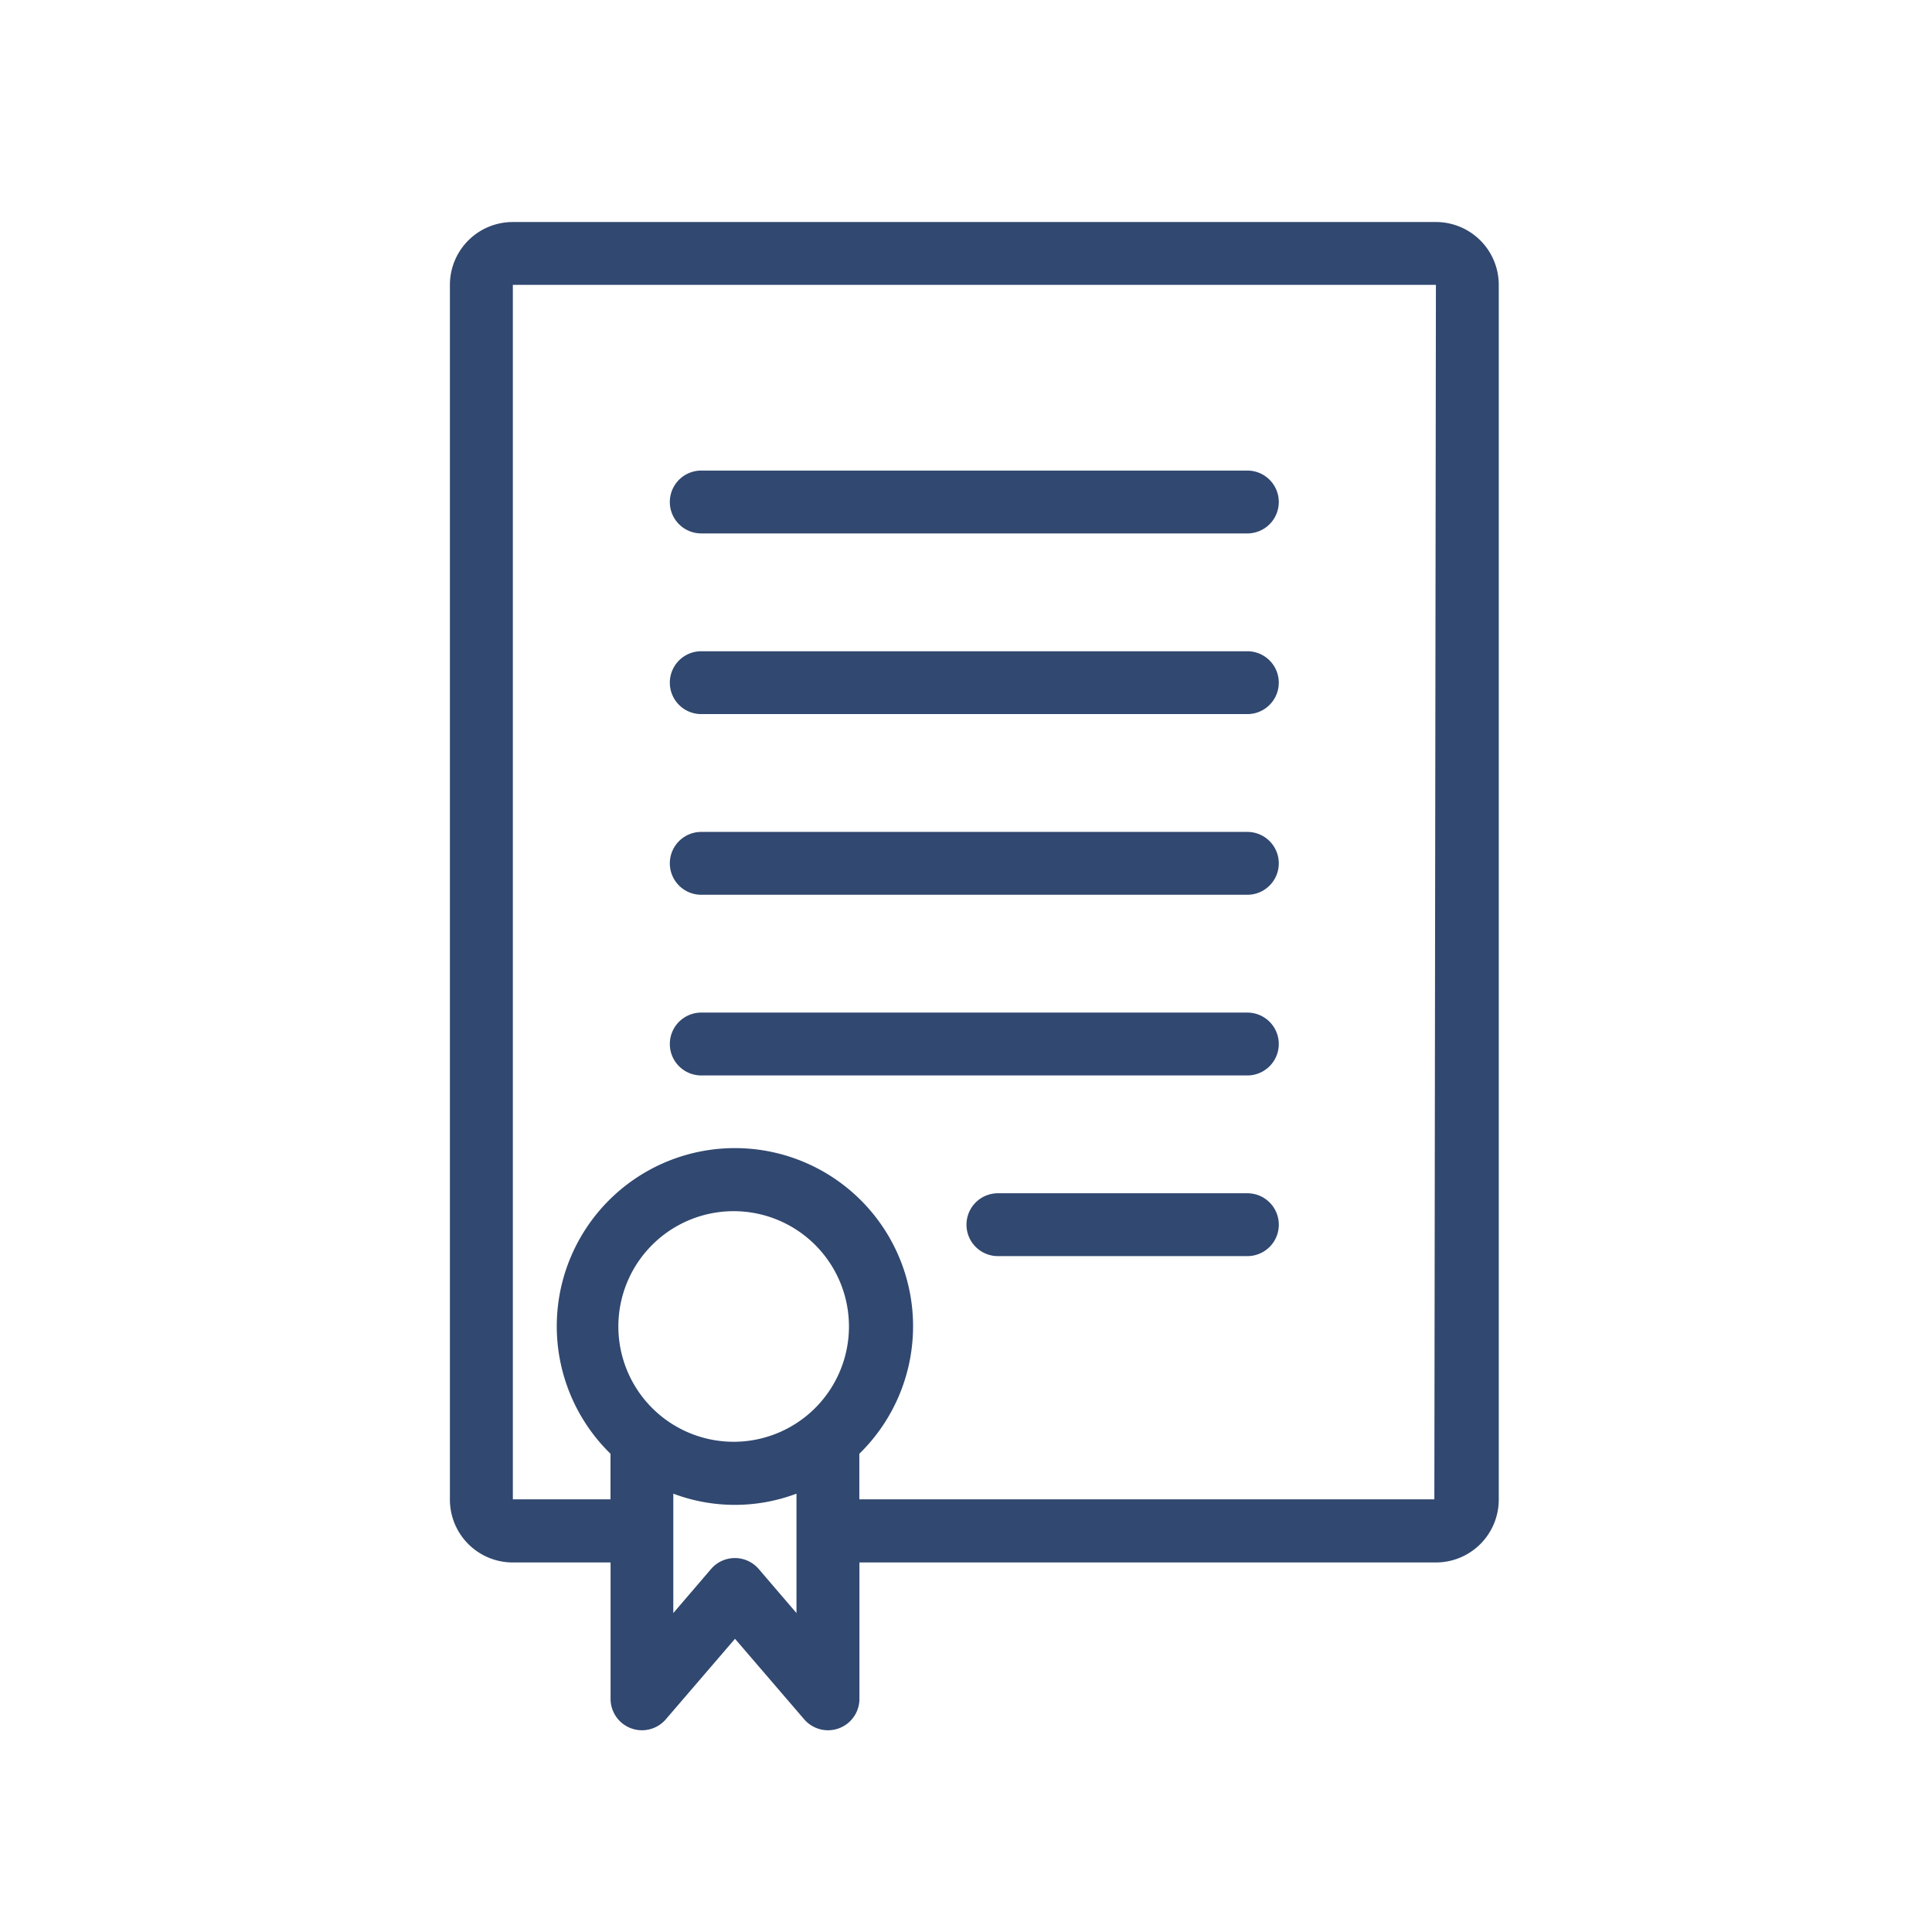 <svg xmlns="http://www.w3.org/2000/svg" width="62" height="62" viewBox="0 0 62 62">
  <g id="tranhchaphopdong" transform="translate(-819 -288)">
    <rect id="Rectangle_12" data-name="Rectangle 12" width="62" height="62" transform="translate(819 288)" fill="none"/>
    <g id="_004-law" data-name="004-law" transform="translate(774.958 295.125)">
      <g id="Group_331" data-name="Group 331" transform="translate(58.48)">
        <g id="Group_330" data-name="Group 330" transform="translate(0)">
          <path id="Path_82" data-name="Path 82" d="M90.122,0H60.5A2.017,2.017,0,0,0,58.48,2.017V41A2.017,2.017,0,0,0,60.5,43.016h3.136v4.376a1.008,1.008,0,0,0,1.775.655l2.218-2.581,2.218,2.581a1.008,1.008,0,0,0,1.775-.655V43.016h18.5A2.017,2.017,0,0,0,92.139,41V2.017A2.017,2.017,0,0,0,90.122,0ZM68.392,43.228a1.008,1.008,0,0,0-1.533,0l-1.21,1.412V40.808a5.607,5.607,0,0,0,3.953,0V44.64Zm2.894-7.785a3.7,3.7,0,0,1-3.66,3.7h-.04a3.7,3.7,0,1,1,3.7-3.7ZM90.072,40.99H71.619V39.528a5.717,5.717,0,1,0-8.085-.1l.1.1V40.99H60.5V2.017H90.122Z" transform="translate(-58.48)" fill="#314870"/>
        </g>
      </g>
      <g id="Group_333" data-name="Group 333" transform="translate(65.538 7.976)">
        <g id="Group_332" data-name="Group 332" transform="translate(0)">
          <path id="Path_83" data-name="Path 83" d="M133.014,63.28H115.488a1.008,1.008,0,1,0,0,2.017h17.525a1.008,1.008,0,1,0,0-2.017Z" transform="translate(-114.48 -63.28)" fill="#314870"/>
        </g>
      </g>
      <g id="Group_335" data-name="Group 335" transform="translate(65.538 13.774)">
        <g id="Group_334" data-name="Group 334" transform="translate(0)">
          <path id="Path_84" data-name="Path 84" d="M133.014,109.28H115.488a1.008,1.008,0,1,0,0,2.017h17.525a1.008,1.008,0,1,0,0-2.017Z" transform="translate(-114.48 -109.28)" fill="#314870"/>
        </g>
      </g>
      <g id="Group_337" data-name="Group 337" transform="translate(65.538 19.572)">
        <g id="Group_336" data-name="Group 336" transform="translate(0)">
          <path id="Path_85" data-name="Path 85" d="M133.014,155.28H115.488a1.008,1.008,0,1,0,0,2.017h17.525a1.008,1.008,0,0,0,0-2.017Z" transform="translate(-114.48 -155.28)" fill="#314870"/>
        </g>
      </g>
      <g id="Group_339" data-name="Group 339" transform="translate(65.538 25.37)">
        <g id="Group_338" data-name="Group 338" transform="translate(0)">
          <path id="Path_86" data-name="Path 86" d="M133.014,201.28H115.488a1.008,1.008,0,1,0,0,2.017h17.525a1.008,1.008,0,0,0,0-2.017Z" transform="translate(-114.48 -201.28)" fill="#314870"/>
        </g>
      </g>
      <g id="Group_341" data-name="Group 341" transform="translate(75.057 31.168)">
        <g id="Group_340" data-name="Group 340" transform="translate(0)">
          <path id="Path_87" data-name="Path 87" d="M199.015,247.28h-8.006a1.008,1.008,0,1,0,0,2.017h8.006a1.008,1.008,0,1,0,0-2.017Z" transform="translate(-190 -247.28)" fill="#314870"/>
        </g>
      </g>
    </g>
  </g>
</svg>
